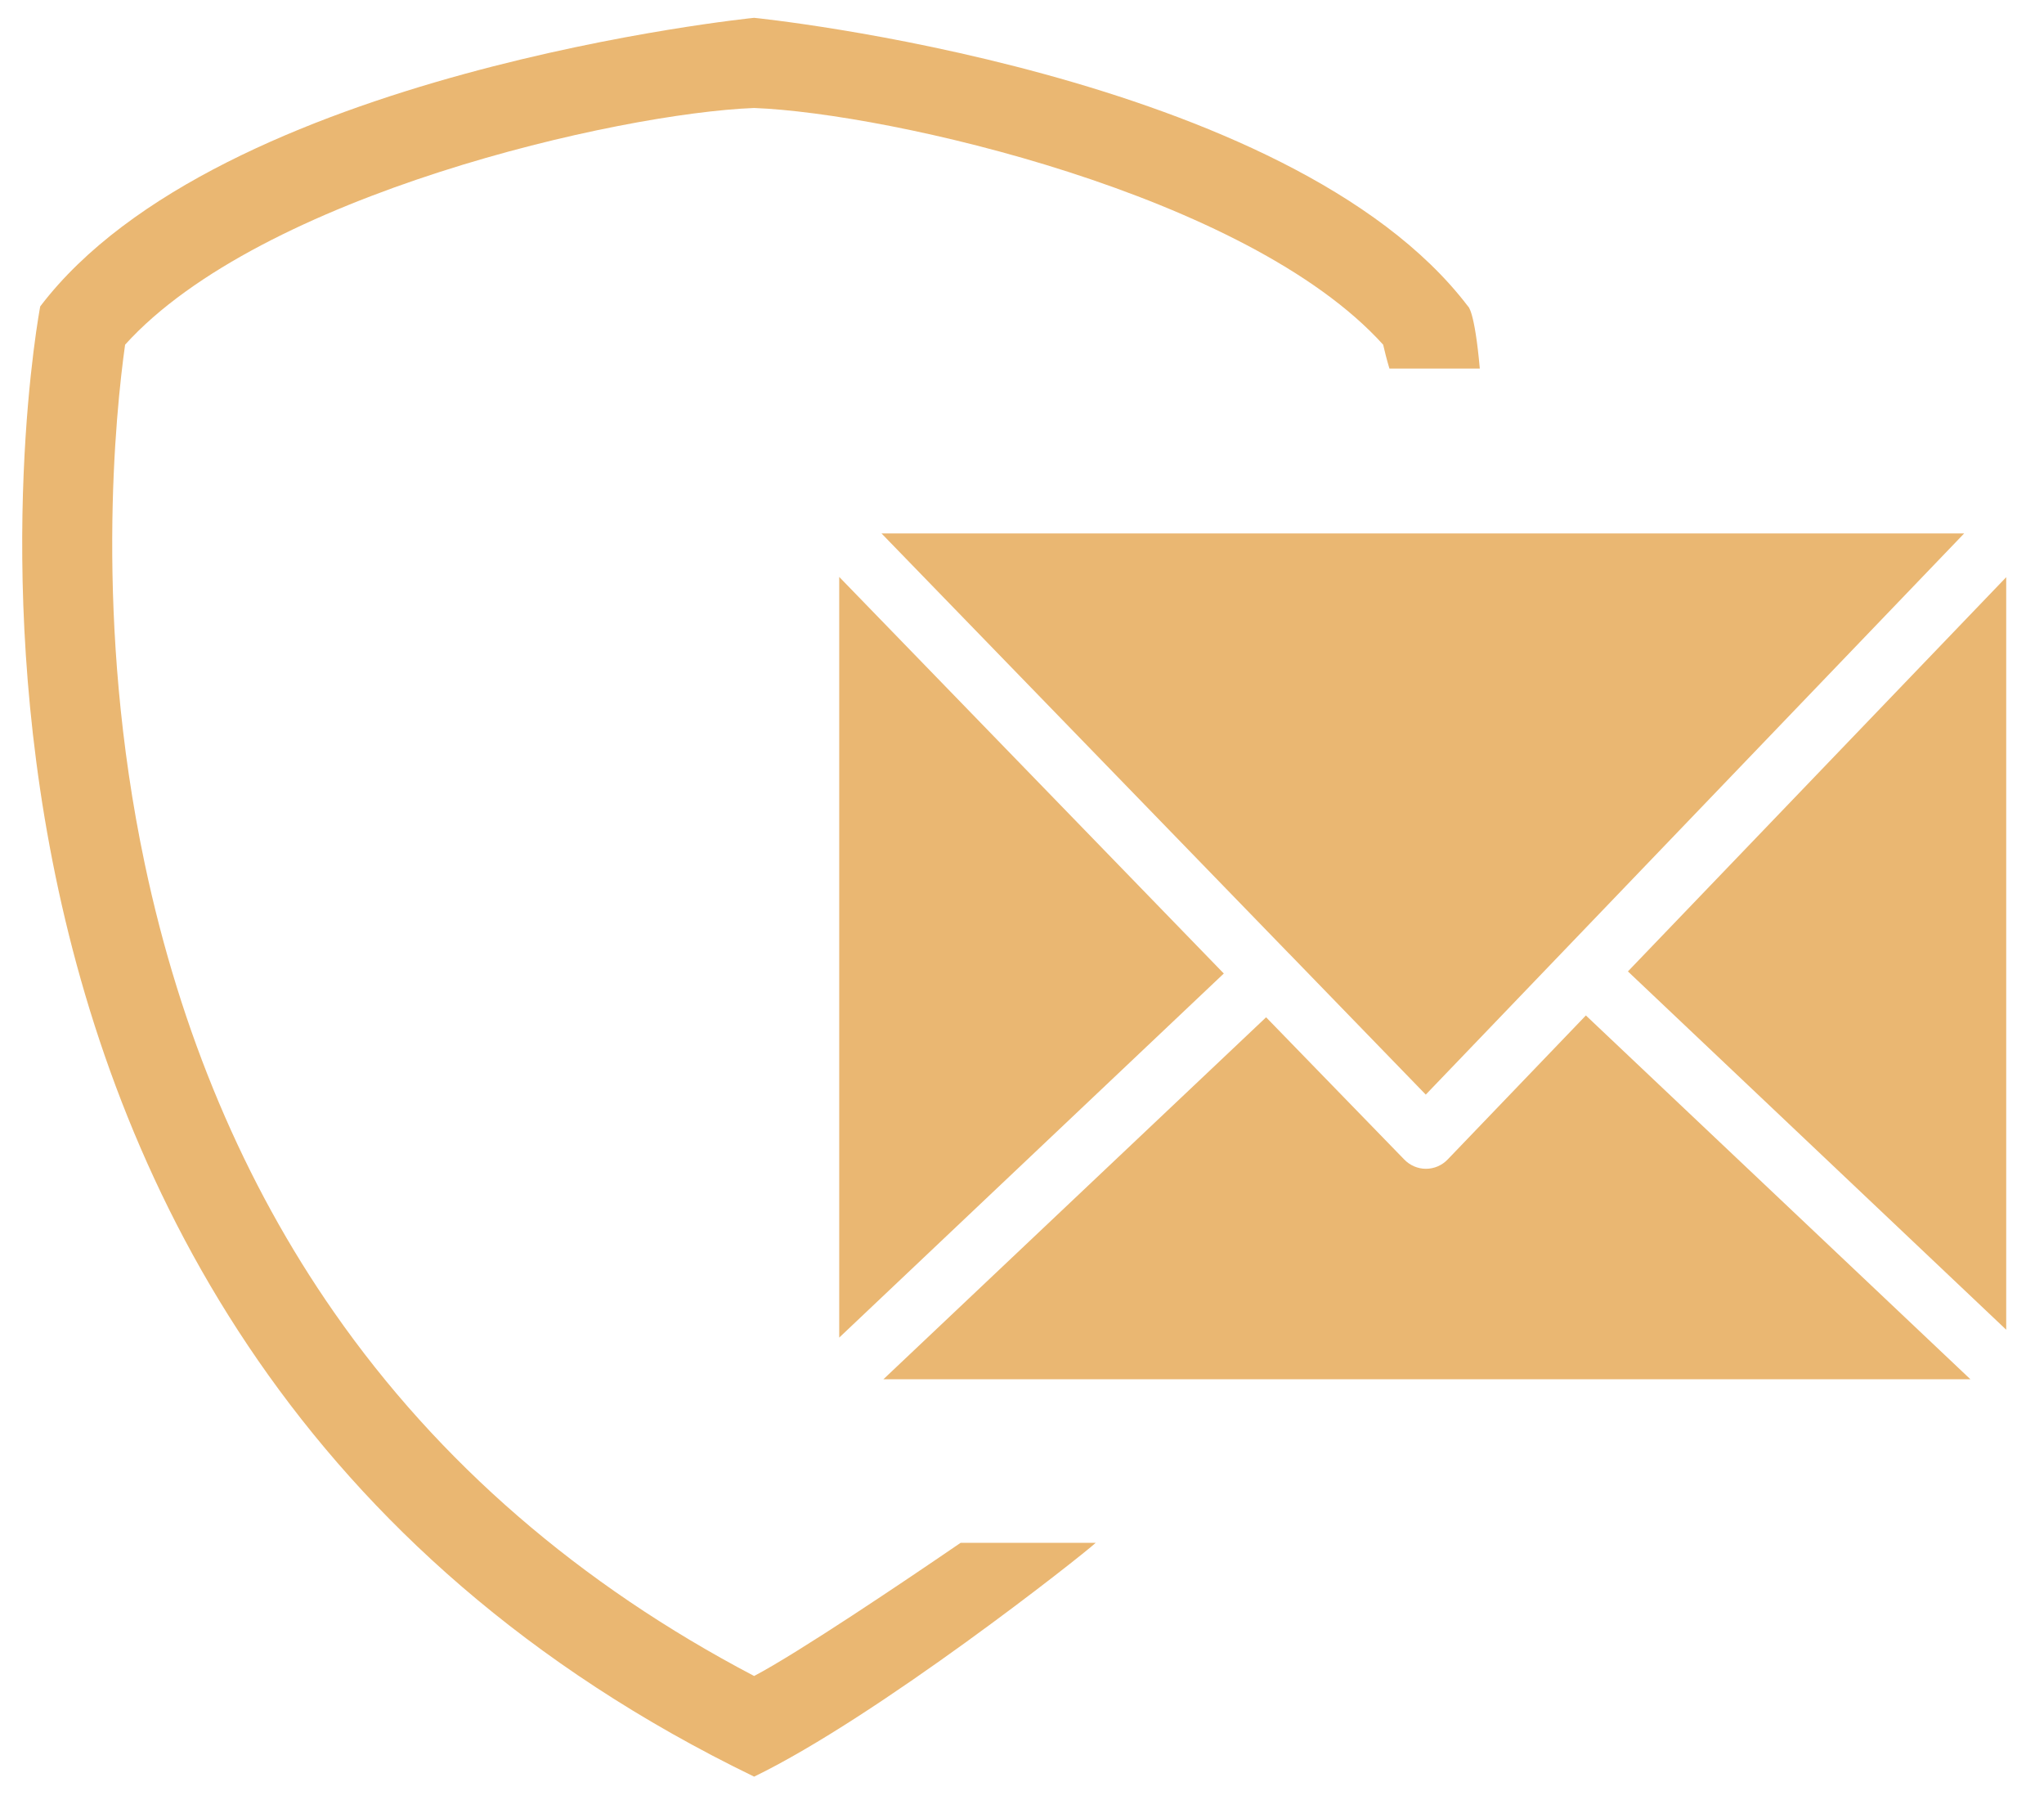 <svg width="78px" height="69px" viewBox="0 0 78 69" version="1.1" xmlns="http://www.w3.org/2000/svg" xmlns:xlink="http://www.w3.org/1999/xlink">
    <g id="Page-1" stroke="none" stroke-width="1" fill="none" fill-rule="evenodd">
        <g id="KCC-homepage-mockup-01" transform="translate(-603, -2781)" fill="#EAB772">
            <g id="Group-3" transform="translate(603.847, 2781.68)">
                <g id="Envelope" transform="translate(31.178, 19.67)">
                    <polyline id="Fill-55" points="17.166 16.03 17.166 16.03 22.383 21.41 42.929 -5.68434189e-14 1.613 -5.68434189e-14 17.164 16.03 17.166 16.03"></polyline>
                    <polyline id="Fill-56" points="-5.68434189e-14 1.66 -5.68434189e-14 30.68 14.676 16.79 -5.68434189e-14 1.66"></polyline>
                    <path d="M28.493,18.39 L23.223,23.88 C23.006,24.11 22.704,24.24 22.39,24.24 L22.388,24.24 C22.076,24.24 21.775,24.11 21.556,23.88 L16.29,18.46 L1.686,32.27 L43.167,32.27 L28.493,18.39" id="Fill-57"></path>
                    <polyline id="Fill-58" points="30.097 16.71 44.533 30.38 44.533 1.67 30.097 16.71"></polyline>
                </g>
                <path d="M55.175,11.01 C48.364,2.05 27.931,0 27.931,0 C27.931,0 7.499,2.05 0.688,11.01 C0.688,11.01 -6.841,50.25 27.931,67.1 C32.652,64.81 40.411,58.69 40.966,58.18 L35.81,58.18 C33.648,59.66 29.606,62.38 27.931,63.26 C21.276,59.77 15.89,55.11 11.904,49.39 C8.465,44.46 6.033,38.7 4.676,32.27 C2.722,23.02 3.572,14.99 3.927,12.47 C9.105,6.74 22.76,3.64 27.924,3.44 L27.938,3.44 C33.103,3.64 46.757,6.74 51.935,12.47 C51.978,12.66 52.068,13.03 52.174,13.38 L55.623,13.38 C55.424,11.15 55.175,11.01 55.175,11.01" id="Fill-59"></path>
            </g>
        </g>
    </g>
</svg>